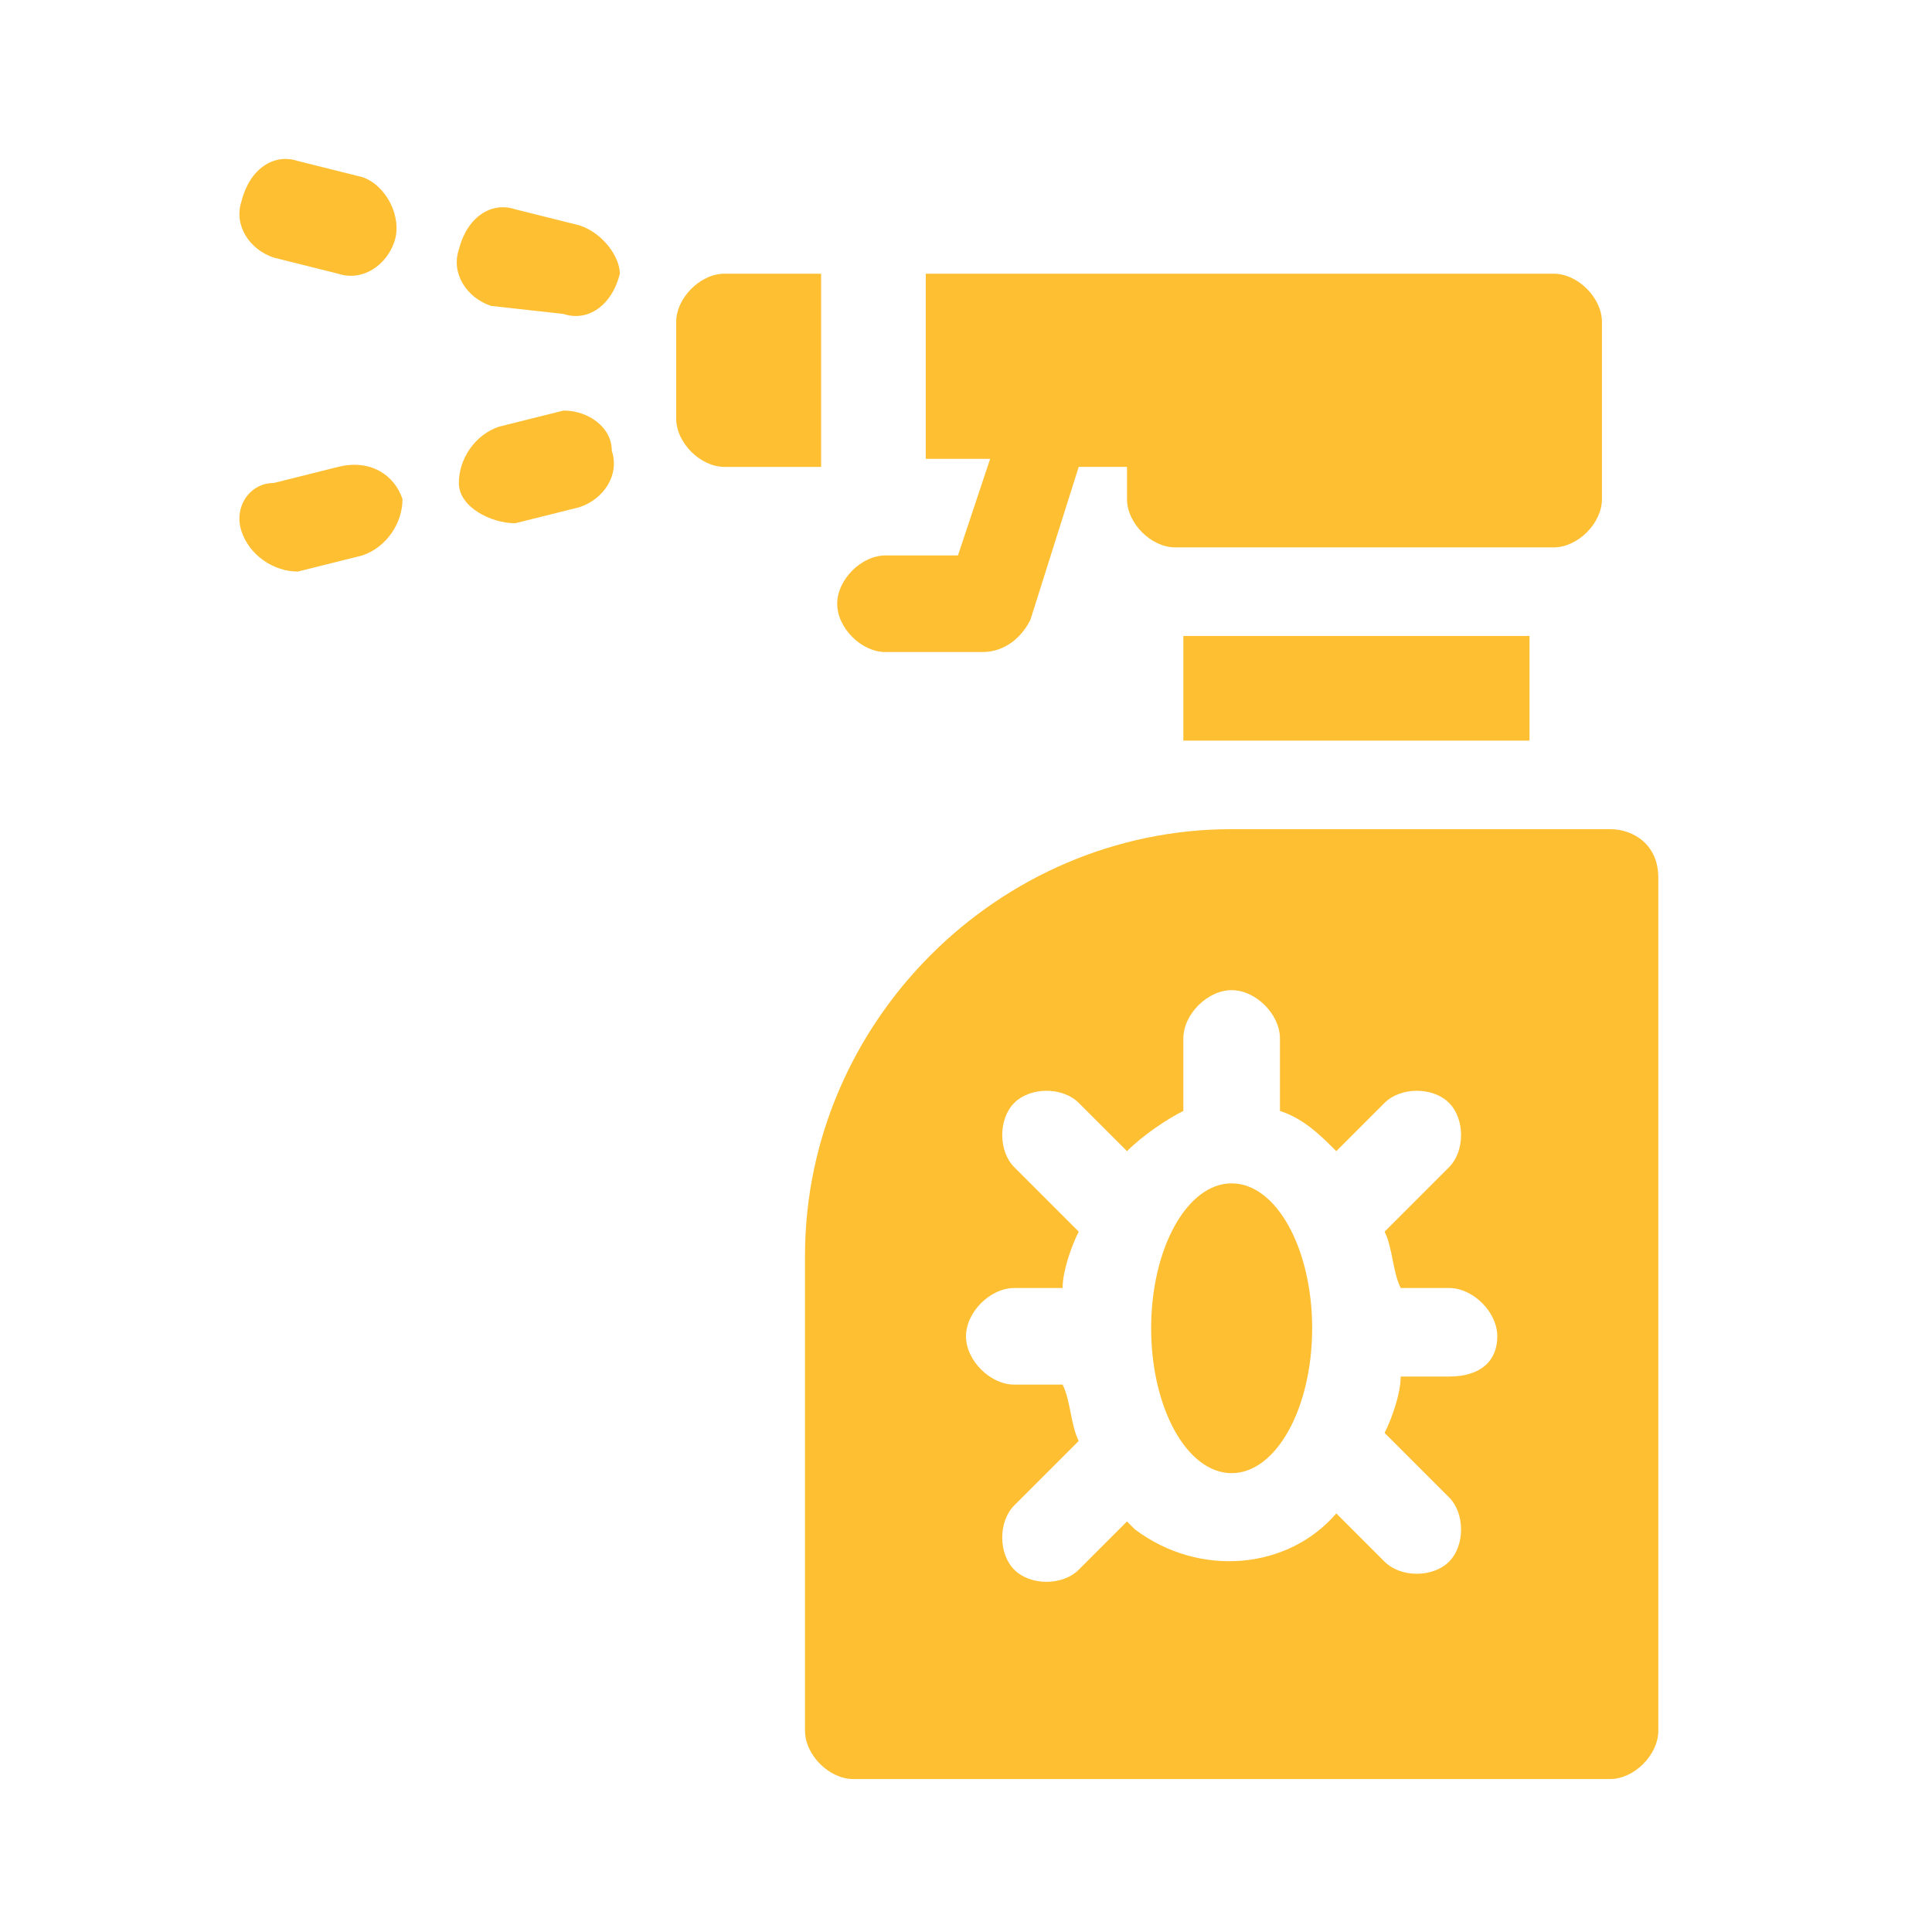 <?xml version="1.0" encoding="utf-8"?>
<!-- Generator: Adobe Illustrator 24.0.2, SVG Export Plug-In . SVG Version: 6.00 Build 0)  -->
<svg version="1.1" id="Layer_1" xmlns="http://www.w3.org/2000/svg" xmlns:xlink="http://www.w3.org/1999/xlink" x="0px" y="0px"
	 viewBox="0 0 24 24" style="enable-background:new 0 0 24 24;" xml:space="preserve">
<style type="text/css">
	.st0{clip-path:url(#SVGID_2_);}
	.st1{fill:#FEBF32;}
</style>
<g>
	<defs>
		<rect id="SVGID_1_" width="24" height="24"/>
	</defs>
	<clipPath id="SVGID_2_">
		<use xlink:href="#SVGID_1_"  style="overflow:visible;"/>
	</clipPath>
	<g id="Insects" class="st0">
		<g id="bug-spray" transform="translate(-28 2)">
			<path id="Path_2659" class="st1" d="M39,6.1h1.2c0.3,0,0.5-0.2,0.6-0.4l0.6-1.9h0.6v0.4c0,0.3,0.3,0.6,0.6,0.6h4.7
				c0.3,0,0.6-0.3,0.6-0.6V2c0-0.3-0.3-0.6-0.6-0.6h-7.8v2.3h0.8l-0.4,1.2H39c-0.3,0-0.6,0.3-0.6,0.6C38.4,5.8,38.7,6.1,39,6.1
				L39,6.1z"/>
			<path id="Path_2660" class="st1" d="M42.7,5.9H47v1.3h-4.3V5.9z"/>
			<path id="Path_2661" class="st1" d="M38.2,1.4h-1.2c-0.3,0-0.6,0.3-0.6,0.6v1.2c0,0.3,0.3,0.6,0.6,0.6h1.2V1.4z"/>
			<path id="Path_2662" class="st1" d="M35.2,0.8l-0.8-0.2c-0.3-0.1-0.6,0.1-0.7,0.5c-0.1,0.3,0.1,0.6,0.4,0.7L35,1.9
				c0.3,0.1,0.6-0.1,0.7-0.5C35.7,1.2,35.5,0.9,35.2,0.8z"/>
			<path id="Path_2663" class="st1" d="M32.5,0.2L31.7,0c-0.3-0.1-0.6,0.1-0.7,0.5c-0.1,0.3,0.1,0.6,0.4,0.7l0.8,0.2
				c0.3,0.1,0.6-0.1,0.7-0.4S32.8,0.3,32.5,0.2C32.5,0.2,32.5,0.2,32.5,0.2z"/>
			<path id="Path_2664" class="st1" d="M35,3.1l-0.8,0.2c-0.3,0.1-0.5,0.4-0.5,0.7s0.4,0.5,0.7,0.5c0,0,0,0,0,0l0.8-0.2
				c0.3-0.1,0.5-0.4,0.4-0.7C35.6,3.3,35.3,3.1,35,3.1z"/>
			<path id="Path_2665" class="st1" d="M32.2,3.8l-0.8,0.2C31.1,4,30.9,4.3,31,4.6c0.1,0.3,0.4,0.5,0.7,0.5c0,0,0,0,0,0l0.8-0.2
				c0.3-0.1,0.5-0.4,0.5-0.7C32.9,3.9,32.6,3.7,32.2,3.8C32.2,3.7,32.2,3.7,32.2,3.8z"/>
			<ellipse id="Ellipse_39" class="st1" cx="43.3" cy="14.5" rx="1" ry="1.8"/>
			<path id="Path_2666" class="st1" d="M48,8.3h-4.7c-2.9,0-5.3,2.4-5.3,5.3v5.9c0,0.3,0.3,0.6,0.6,0.6H48c0.3,0,0.6-0.3,0.6-0.6
				V8.9C48.6,8.5,48.3,8.3,48,8.3z M46,15.1h-0.6c0,0.2-0.1,0.5-0.2,0.7l0.8,0.8c0.2,0.2,0.2,0.6,0,0.8s-0.6,0.2-0.8,0l-0.6-0.6
				c-0.6,0.7-1.7,0.8-2.5,0.2C42.1,17,42,16.9,42,16.9l-0.6,0.6c-0.2,0.2-0.6,0.2-0.8,0s-0.2-0.6,0-0.8l0.8-0.8
				c-0.1-0.2-0.1-0.5-0.2-0.7h-0.6c-0.3,0-0.6-0.3-0.6-0.6c0-0.3,0.3-0.6,0.6-0.6h0.6c0-0.2,0.1-0.5,0.2-0.7l-0.8-0.8
				c-0.2-0.2-0.2-0.6,0-0.8s0.6-0.2,0.8,0l0.6,0.6c0.2-0.2,0.5-0.4,0.7-0.5v-0.9c0-0.3,0.3-0.6,0.6-0.6c0.3,0,0.6,0.3,0.6,0.6v0.9
				c0.3,0.1,0.5,0.3,0.7,0.5l0.6-0.6c0.2-0.2,0.6-0.2,0.8,0s0.2,0.6,0,0.8l-0.8,0.8c0.1,0.2,0.1,0.5,0.2,0.7H46
				c0.3,0,0.6,0.3,0.6,0.6C46.6,14.9,46.4,15.1,46,15.1L46,15.1z"/>
		</g>
	</g>
</g>
</svg>
